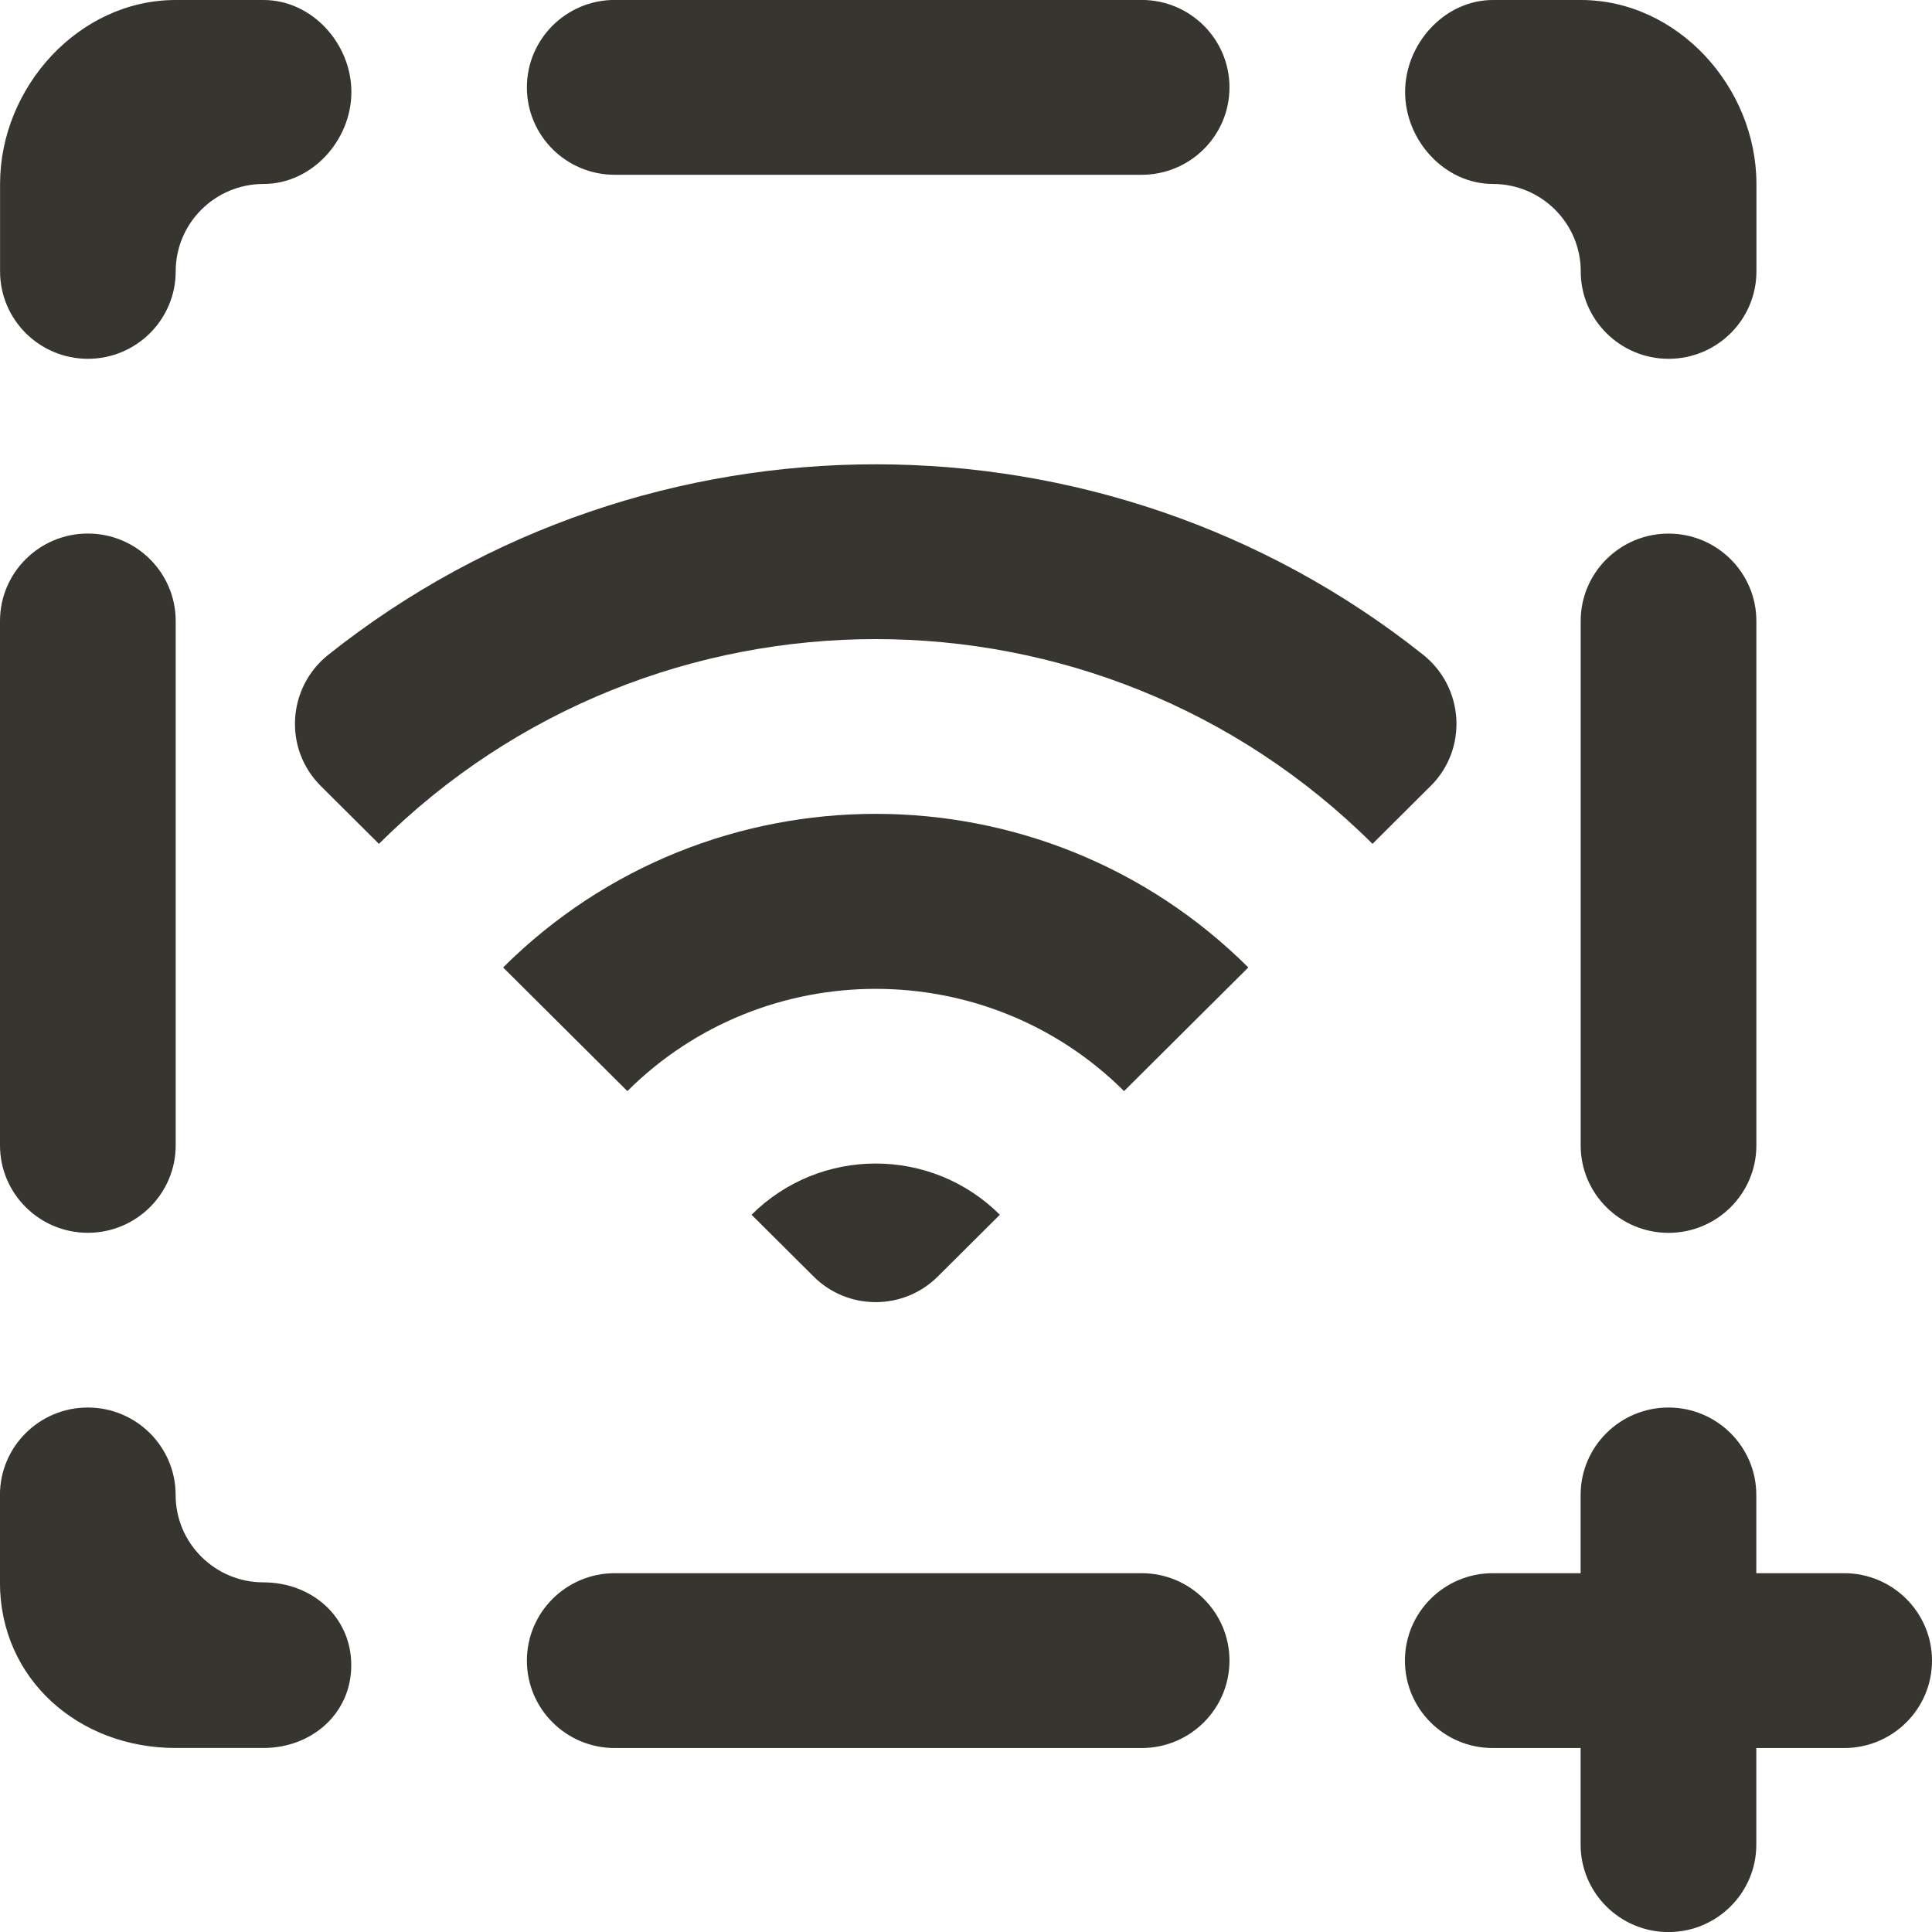 <!-- Generated by IcoMoon.io -->
<svg version="1.1" xmlns="http://www.w3.org/2000/svg" width="32" height="32" viewBox="0 0 32 32">
<title>as-wifi_missing_plus_round-</title>
<path fill="#37352f" d="M27.636 8.838c-0.803 0-1.455 0.649-1.455 1.448v8.686c0 0.799 0.652 1.448 1.455 1.448s1.455-0.649 1.455-1.448v-8.686c0-0.799-0.652-1.448-1.455-1.448zM24.727 3.047c0.803 0 1.455 0.649 1.455 1.448s0.652 1.448 1.455 1.448c0.803 0 1.455-0.649 1.455-1.448v-1.448c0-1.6-1.302-3.047-2.909-3.047h-1.455c-0.803 0-1.455 0.724-1.455 1.524 0 0.799 0.652 1.523 1.455 1.523zM1.455 20.419c0.803 0 1.455-0.649 1.455-1.448v-8.686c0-0.799-0.652-1.448-1.455-1.448s-1.455 0.649-1.455 1.448v8.686c0 0.799 0.652 1.448 1.455 1.448zM4.364 26.209c-0.803 0-1.455-0.649-1.455-1.448s-0.652-1.448-1.455-1.448-1.455 0.649-1.455 1.448v1.448c0 1.6 1.302 2.743 2.909 2.743h1.455c0.803 0 1.455-0.572 1.455-1.371 0-0.801-0.652-1.372-1.455-1.372zM1.455 5.943c0.803 0 1.455-0.649 1.455-1.448s0.652-1.448 1.455-1.448c0.803 0 1.455-0.724 1.455-1.523 0-0.801-0.652-1.524-1.455-1.524h-1.455c-1.607 0-2.909 1.448-2.909 3.047v1.448c0 0.799 0.652 1.448 1.455 1.448zM30.545 26.057h-1.455v-1.296c0-0.799-0.652-1.448-1.455-1.448s-1.455 0.649-1.455 1.448v1.296h-1.455c-0.803 0-1.455 0.649-1.455 1.448 0 0.801 0.652 1.448 1.455 1.448h1.455v1.6c0 0.799 0.652 1.448 1.455 1.448s1.455-0.649 1.455-1.448v-1.6h1.455c0.803 0 1.455-0.647 1.455-1.448 0-0.799-0.652-1.448-1.455-1.448zM18.909 26.057h-8.727c-0.803 0-1.455 0.649-1.455 1.448 0 0.801 0.652 1.448 1.455 1.448h8.727c0.803 0 1.455-0.647 1.455-1.448 0-0.799-0.652-1.448-1.455-1.448zM10.182 2.895h8.727c0.803 0 1.455-0.647 1.455-1.448 0-0.799-0.652-1.448-1.455-1.448h-8.727c-0.803 0-1.455 0.649-1.455 1.448 0 0.801 0.652 1.448 1.455 1.448zM15.533 21.143l1.028-1.023c-1.136-1.131-2.977-1.131-4.113 0l1.028 1.023c0.567 0.566 1.489 0.566 2.057 0zM8.333 16.024l2.058 2.048c2.268-2.258 5.959-2.258 8.227 0l2.058-2.048c-3.409-3.392-8.934-3.392-12.343 0zM23.697 13.017l-0.964 0.96c-4.544-4.522-11.913-4.522-16.457 0l-0.964-0.96c-0.617-0.614-0.556-1.63 0.127-2.173 5.29-4.205 12.842-4.205 18.132 0 0.682 0.543 0.743 1.559 0.127 2.173z"></path>
</svg>
